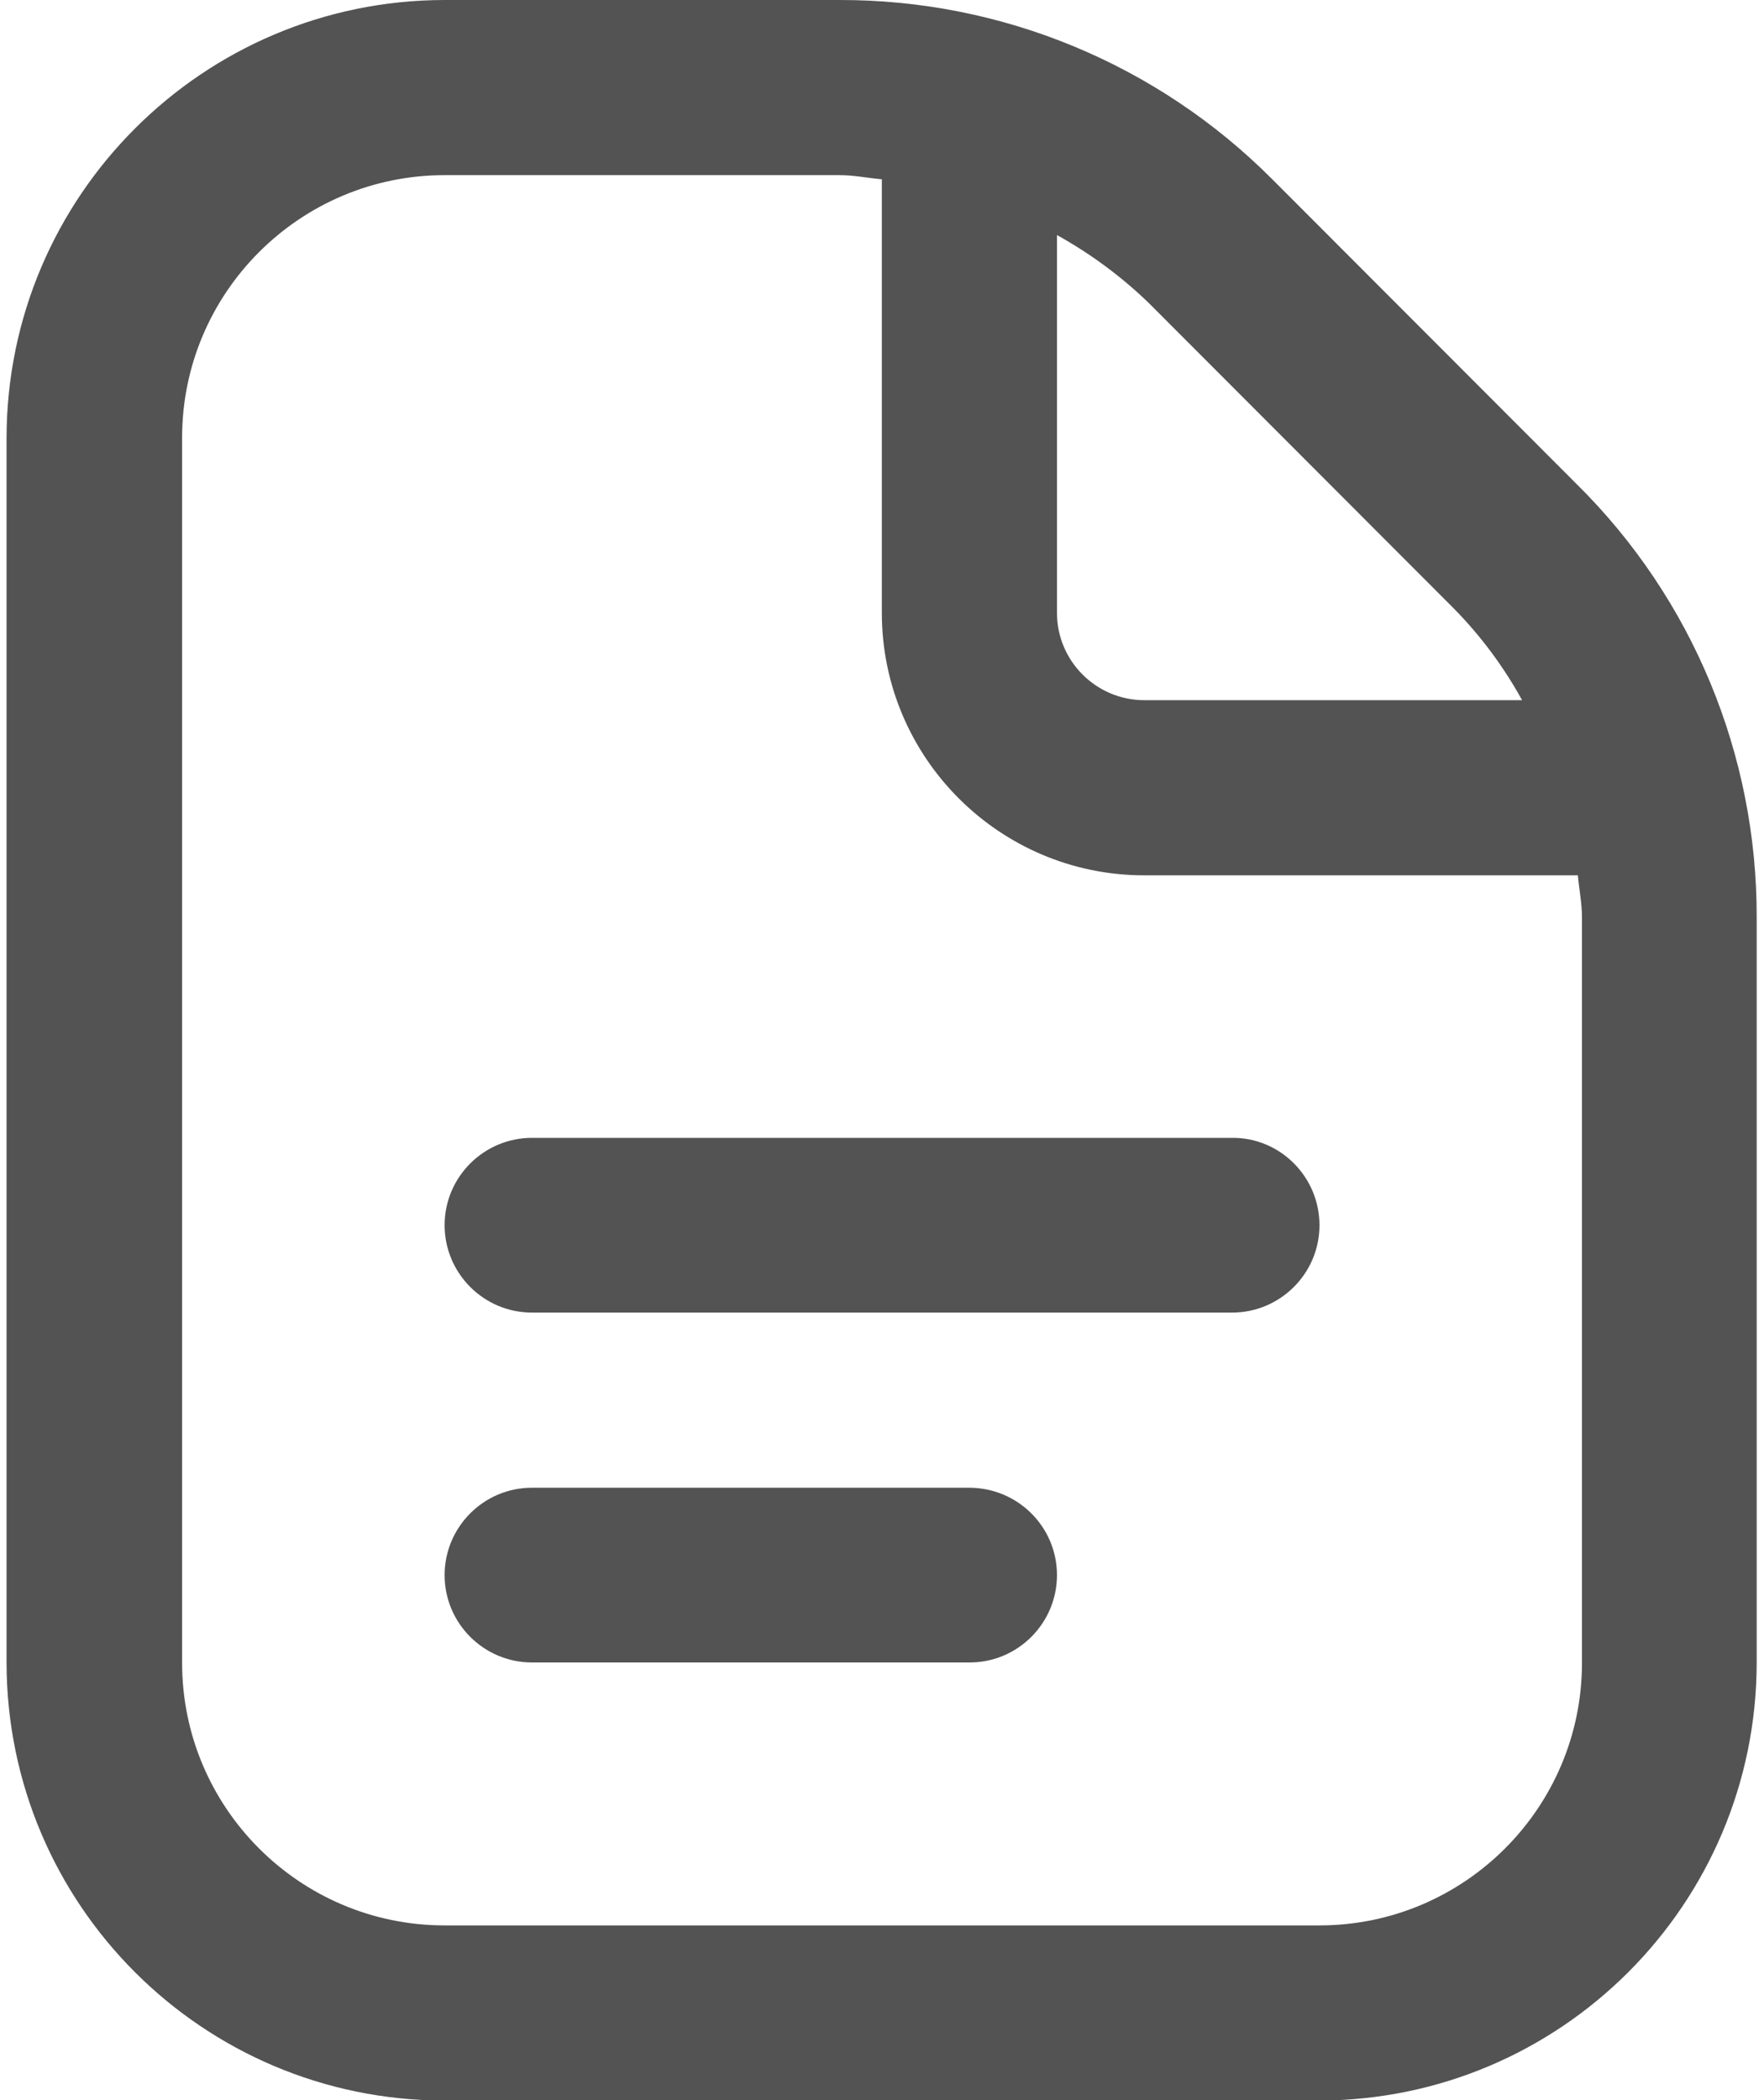 <svg width="21" height="25" viewBox="0 0 21 25" fill="none" xmlns="http://www.w3.org/2000/svg">
<path d="M15.708 14.585C15.708 15.161 15.239 15.625 14.668 15.625H6.333C5.757 15.625 5.293 15.156 5.293 14.585C5.293 14.009 5.762 13.545 6.333 13.545H14.668C15.239 13.54 15.708 14.009 15.708 14.585ZM11.538 17.71H6.333C5.757 17.71 5.293 18.179 5.293 18.75C5.293 19.326 5.762 19.79 6.333 19.79H11.543C12.119 19.79 12.583 19.321 12.583 18.75C12.583 18.174 12.114 17.71 11.538 17.71ZM20.913 10.923V19.795C20.908 22.671 18.579 25 15.703 25.005H5.288C2.412 25 0.083 22.671 0.078 19.795V5.21C0.083 2.334 2.417 0.005 5.288 2.31832e-05H9.99C11.924 -0.005 13.779 0.762 15.146 2.134L18.774 5.767C20.151 7.129 20.918 8.989 20.913 10.923ZM13.677 3.608C13.35 3.291 12.979 3.018 12.583 2.798V7.295C12.583 7.871 13.052 8.335 13.623 8.335H18.12C17.9 7.935 17.627 7.568 17.305 7.241L13.677 3.608ZM18.833 10.923C18.833 10.752 18.799 10.586 18.784 10.42H13.623C11.899 10.42 10.498 9.019 10.498 7.295V2.134C10.327 2.119 10.166 2.085 9.995 2.085H5.293C3.569 2.085 2.168 3.486 2.168 5.21V19.795C2.168 21.519 3.569 22.92 5.293 22.92H15.708C17.432 22.92 18.833 21.519 18.833 19.795V10.923Z" fill="#535353"/>
</svg>
